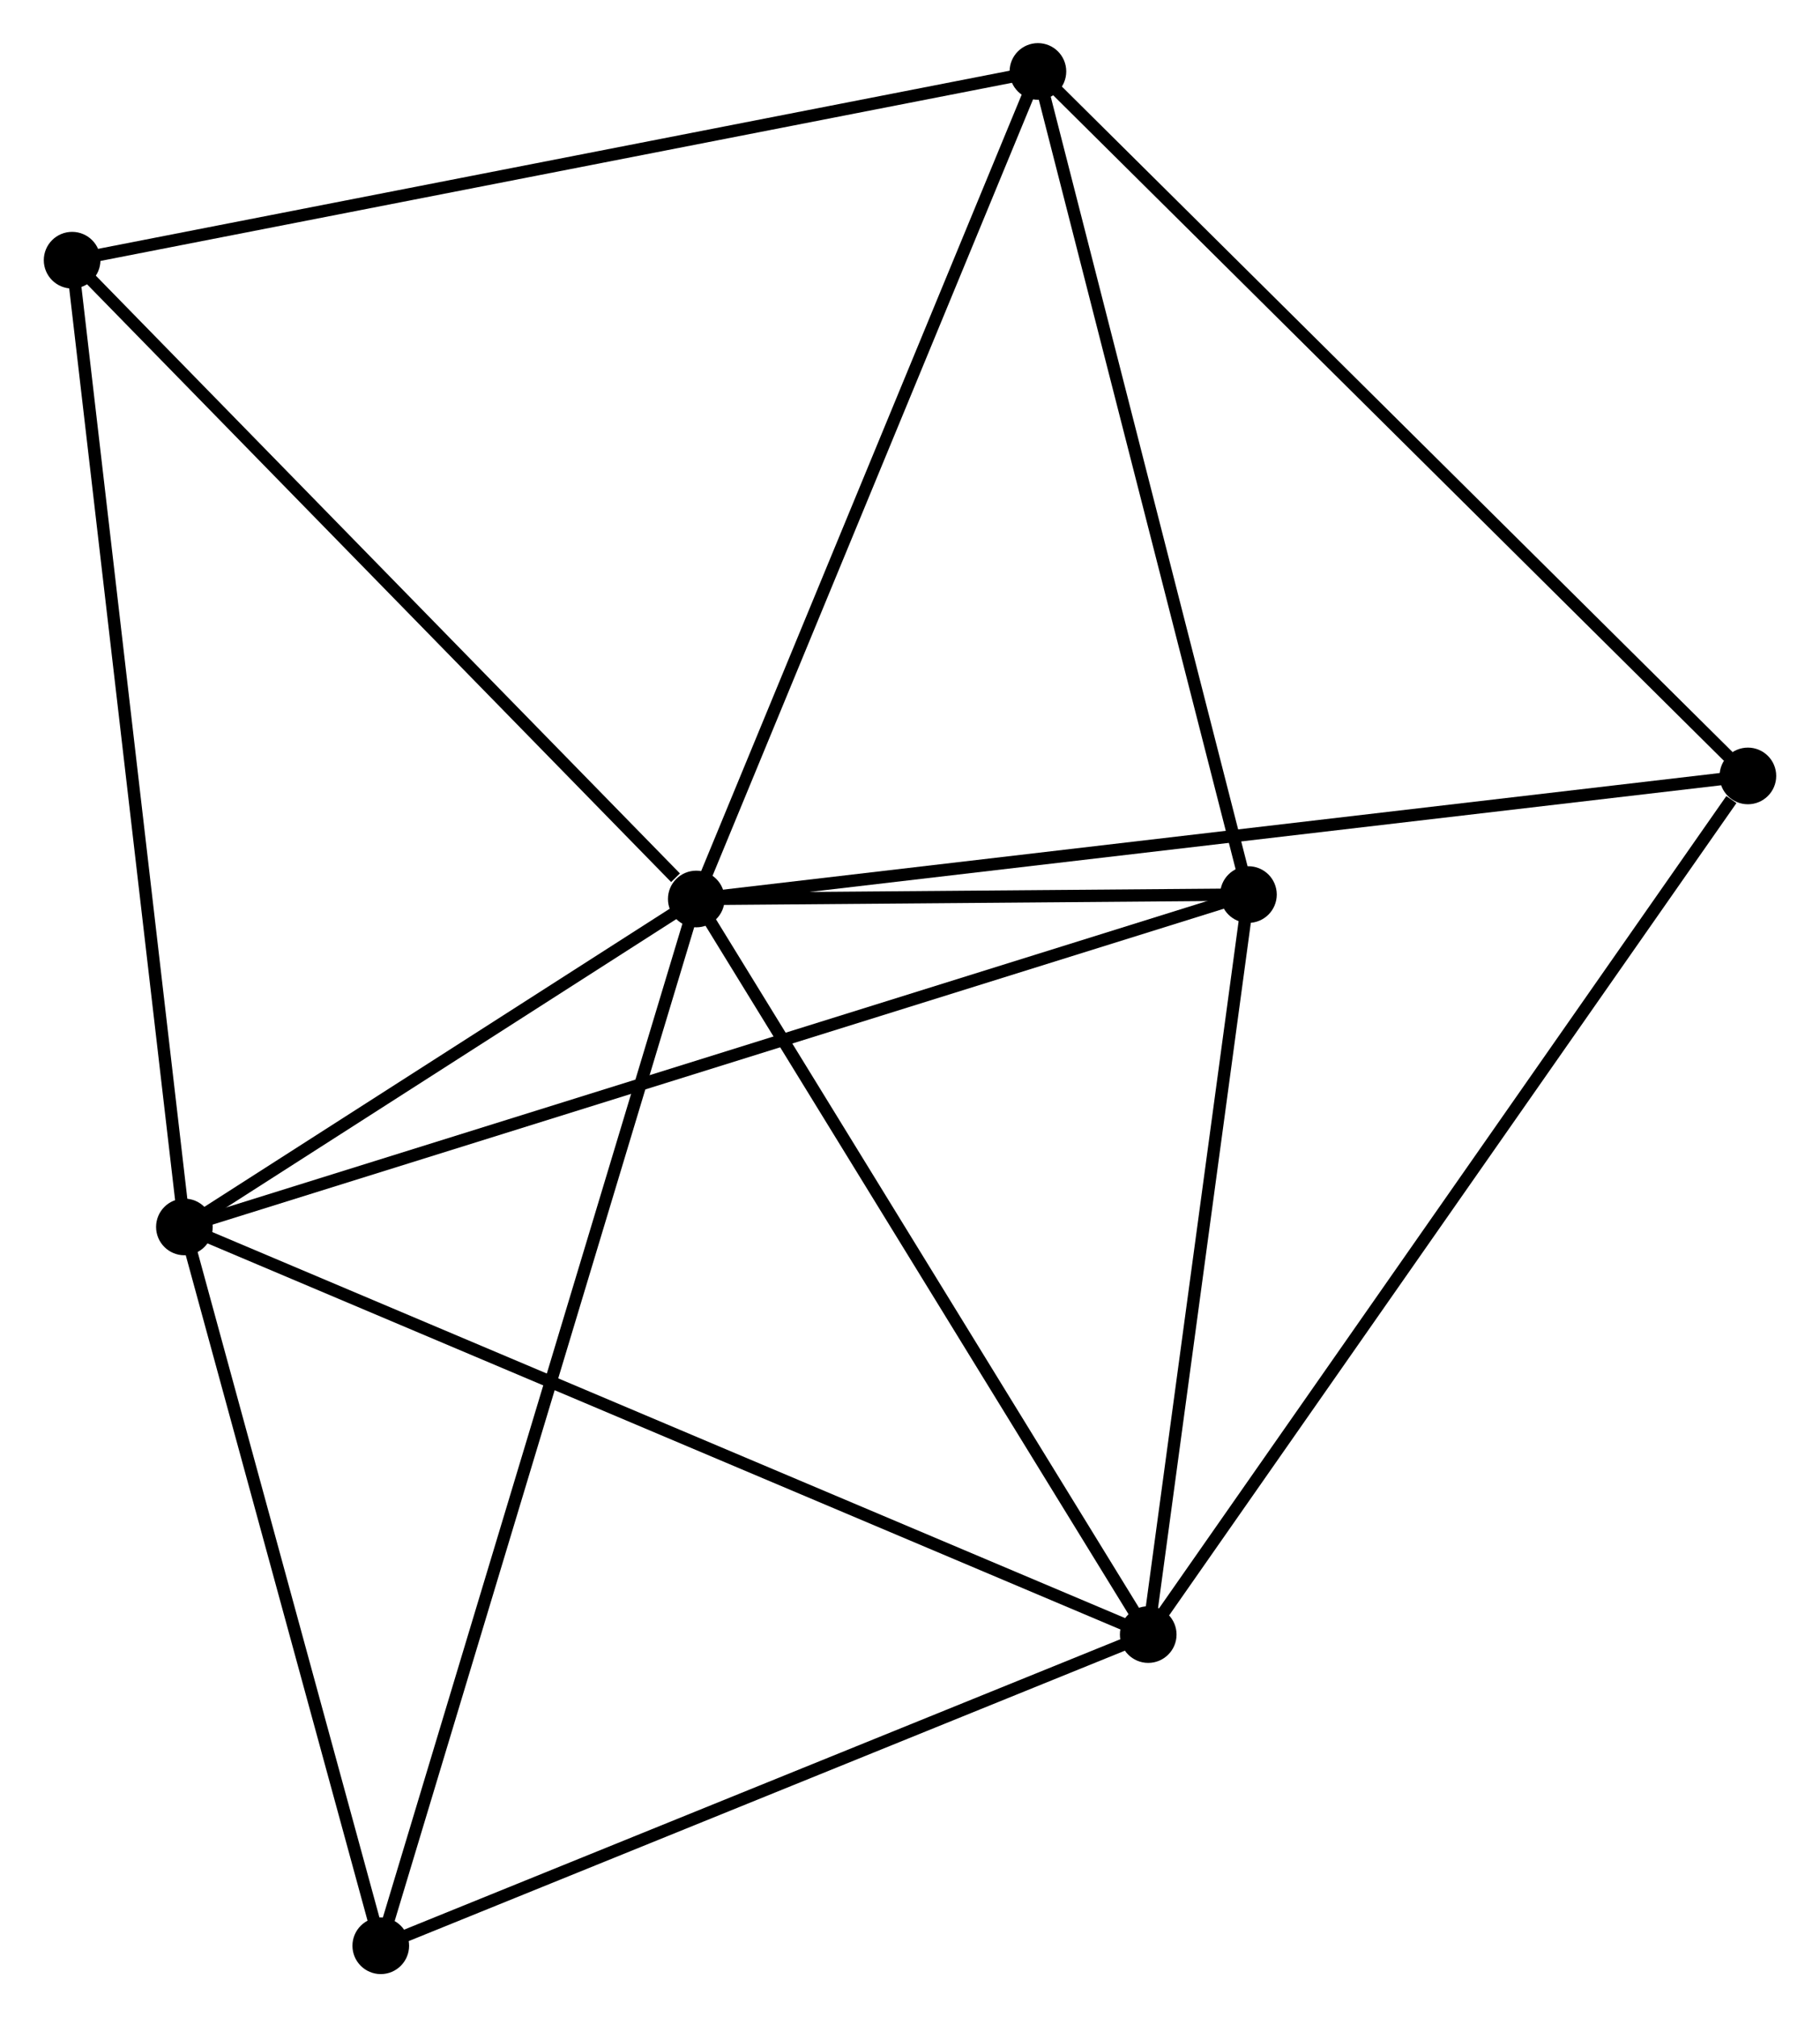 <?xml version="1.0" encoding="UTF-8" standalone="no"?>
<!DOCTYPE svg PUBLIC "-//W3C//DTD SVG 1.1//EN"
 "http://www.w3.org/Graphics/SVG/1.1/DTD/svg11.dtd">
<!-- Generated by graphviz version 2.36.0 (20140111.2315)
 -->
<!-- Title: %3 Pages: 1 -->
<svg width="148pt" height="164pt"
 viewBox="0.00 0.00 147.68 163.77" xmlns="http://www.w3.org/2000/svg" xmlns:xlink="http://www.w3.org/1999/xlink">
<g id="graph0" class="graph" transform="scale(1 1) rotate(0) translate(4 159.771)">
<title>%3</title>
<!-- 0 -->
<g id="node1" class="node"><title>0</title>
<ellipse fill="black" stroke="black" cx="52.485" cy="-86.784" rx="1.8" ry="1.8"/>
</g>
<!-- 1 -->
<g id="node2" class="node"><title>1</title>
<ellipse fill="black" stroke="black" cx="10.918" cy="-60.159" rx="1.8" ry="1.8"/>
</g>
<!-- 0&#45;&#45;1 -->
<g id="edge1" class="edge"><title>0&#45;&#45;1</title>
<path fill="none" stroke="black" d="M50.699,-85.64C43.862,-81.26 19.397,-65.59 12.652,-61.269"/>
</g>
<!-- 2 -->
<g id="node3" class="node"><title>2</title>
<ellipse fill="black" stroke="black" cx="89.185" cy="-27.065" rx="1.8" ry="1.8"/>
</g>
<!-- 0&#45;&#45;2 -->
<g id="edge2" class="edge"><title>0&#45;&#45;2</title>
<path fill="none" stroke="black" d="M53.544,-85.061C58.903,-76.341 82.987,-37.151 88.192,-28.682"/>
</g>
<!-- 3 -->
<g id="node4" class="node"><title>3</title>
<ellipse fill="black" stroke="black" cx="80.228" cy="-153.971" rx="1.8" ry="1.8"/>
</g>
<!-- 0&#45;&#45;3 -->
<g id="edge3" class="edge"><title>0&#45;&#45;3</title>
<path fill="none" stroke="black" d="M53.286,-88.722C57.337,-98.534 75.543,-142.625 79.477,-152.152"/>
</g>
<!-- 4 -->
<g id="node5" class="node"><title>4</title>
<ellipse fill="black" stroke="black" cx="97.323" cy="-87.144" rx="1.8" ry="1.8"/>
</g>
<!-- 0&#45;&#45;4 -->
<g id="edge4" class="edge"><title>0&#45;&#45;4</title>
<path fill="none" stroke="black" d="M54.412,-86.8C61.787,-86.859 88.177,-87.07 95.454,-87.129"/>
</g>
<!-- 5 -->
<g id="node6" class="node"><title>5</title>
<ellipse fill="black" stroke="black" cx="1.8" cy="-138.647" rx="1.8" ry="1.8"/>
</g>
<!-- 0&#45;&#45;5 -->
<g id="edge5" class="edge"><title>0&#45;&#45;5</title>
<path fill="none" stroke="black" d="M50.799,-88.51C42.966,-96.524 10.219,-130.032 3.149,-137.266"/>
</g>
<!-- 6 -->
<g id="node7" class="node"><title>6</title>
<ellipse fill="black" stroke="black" cx="26.864" cy="-1.8" rx="1.8" ry="1.8"/>
</g>
<!-- 0&#45;&#45;6 -->
<g id="edge6" class="edge"><title>0&#45;&#45;6</title>
<path fill="none" stroke="black" d="M51.95,-85.009C48.616,-73.949 30.722,-14.597 27.397,-3.565"/>
</g>
<!-- 7 -->
<g id="node8" class="node"><title>7</title>
<ellipse fill="black" stroke="black" cx="137.881" cy="-96.775" rx="1.8" ry="1.8"/>
</g>
<!-- 0&#45;&#45;7 -->
<g id="edge7" class="edge"><title>0&#45;&#45;7</title>
<path fill="none" stroke="black" d="M54.596,-87.031C66.411,-88.413 124.222,-95.177 135.843,-96.537"/>
</g>
<!-- 1&#45;&#45;2 -->
<g id="edge8" class="edge"><title>1&#45;&#45;2</title>
<path fill="none" stroke="black" d="M12.853,-59.341C23.681,-54.762 76.667,-32.358 87.318,-27.855"/>
</g>
<!-- 1&#45;&#45;4 -->
<g id="edge9" class="edge"><title>1&#45;&#45;4</title>
<path fill="none" stroke="black" d="M12.723,-60.722C23.968,-64.234 84.313,-83.08 95.529,-86.583"/>
</g>
<!-- 1&#45;&#45;5 -->
<g id="edge10" class="edge"><title>1&#45;&#45;5</title>
<path fill="none" stroke="black" d="M10.693,-62.099C9.431,-72.958 3.258,-126.093 2.018,-136.775"/>
</g>
<!-- 1&#45;&#45;6 -->
<g id="edge11" class="edge"><title>1&#45;&#45;6</title>
<path fill="none" stroke="black" d="M11.449,-58.217C13.87,-49.357 23.857,-12.808 26.316,-3.809"/>
</g>
<!-- 2&#45;&#45;4 -->
<g id="edge12" class="edge"><title>2&#45;&#45;4</title>
<path fill="none" stroke="black" d="M89.456,-29.064C90.692,-38.186 95.788,-75.812 97.043,-85.076"/>
</g>
<!-- 2&#45;&#45;6 -->
<g id="edge13" class="edge"><title>2&#45;&#45;6</title>
<path fill="none" stroke="black" d="M87.387,-26.337C78.287,-22.647 37.389,-6.067 28.552,-2.484"/>
</g>
<!-- 2&#45;&#45;7 -->
<g id="edge14" class="edge"><title>2&#45;&#45;7</title>
<path fill="none" stroke="black" d="M90.389,-28.789C97.067,-38.349 129.521,-84.808 136.54,-94.856"/>
</g>
<!-- 3&#45;&#45;4 -->
<g id="edge15" class="edge"><title>3&#45;&#45;4</title>
<path fill="none" stroke="black" d="M80.721,-152.043C83.218,-142.285 94.436,-98.429 96.861,-88.953"/>
</g>
<!-- 3&#45;&#45;5 -->
<g id="edge16" class="edge"><title>3&#45;&#45;5</title>
<path fill="none" stroke="black" d="M78.289,-153.592C67.439,-151.472 14.344,-141.098 3.671,-139.012"/>
</g>
<!-- 3&#45;&#45;7 -->
<g id="edge17" class="edge"><title>3&#45;&#45;7</title>
<path fill="none" stroke="black" d="M81.653,-152.557C89.56,-144.713 127.983,-106.594 136.294,-98.349"/>
</g>
</g>
</svg>
